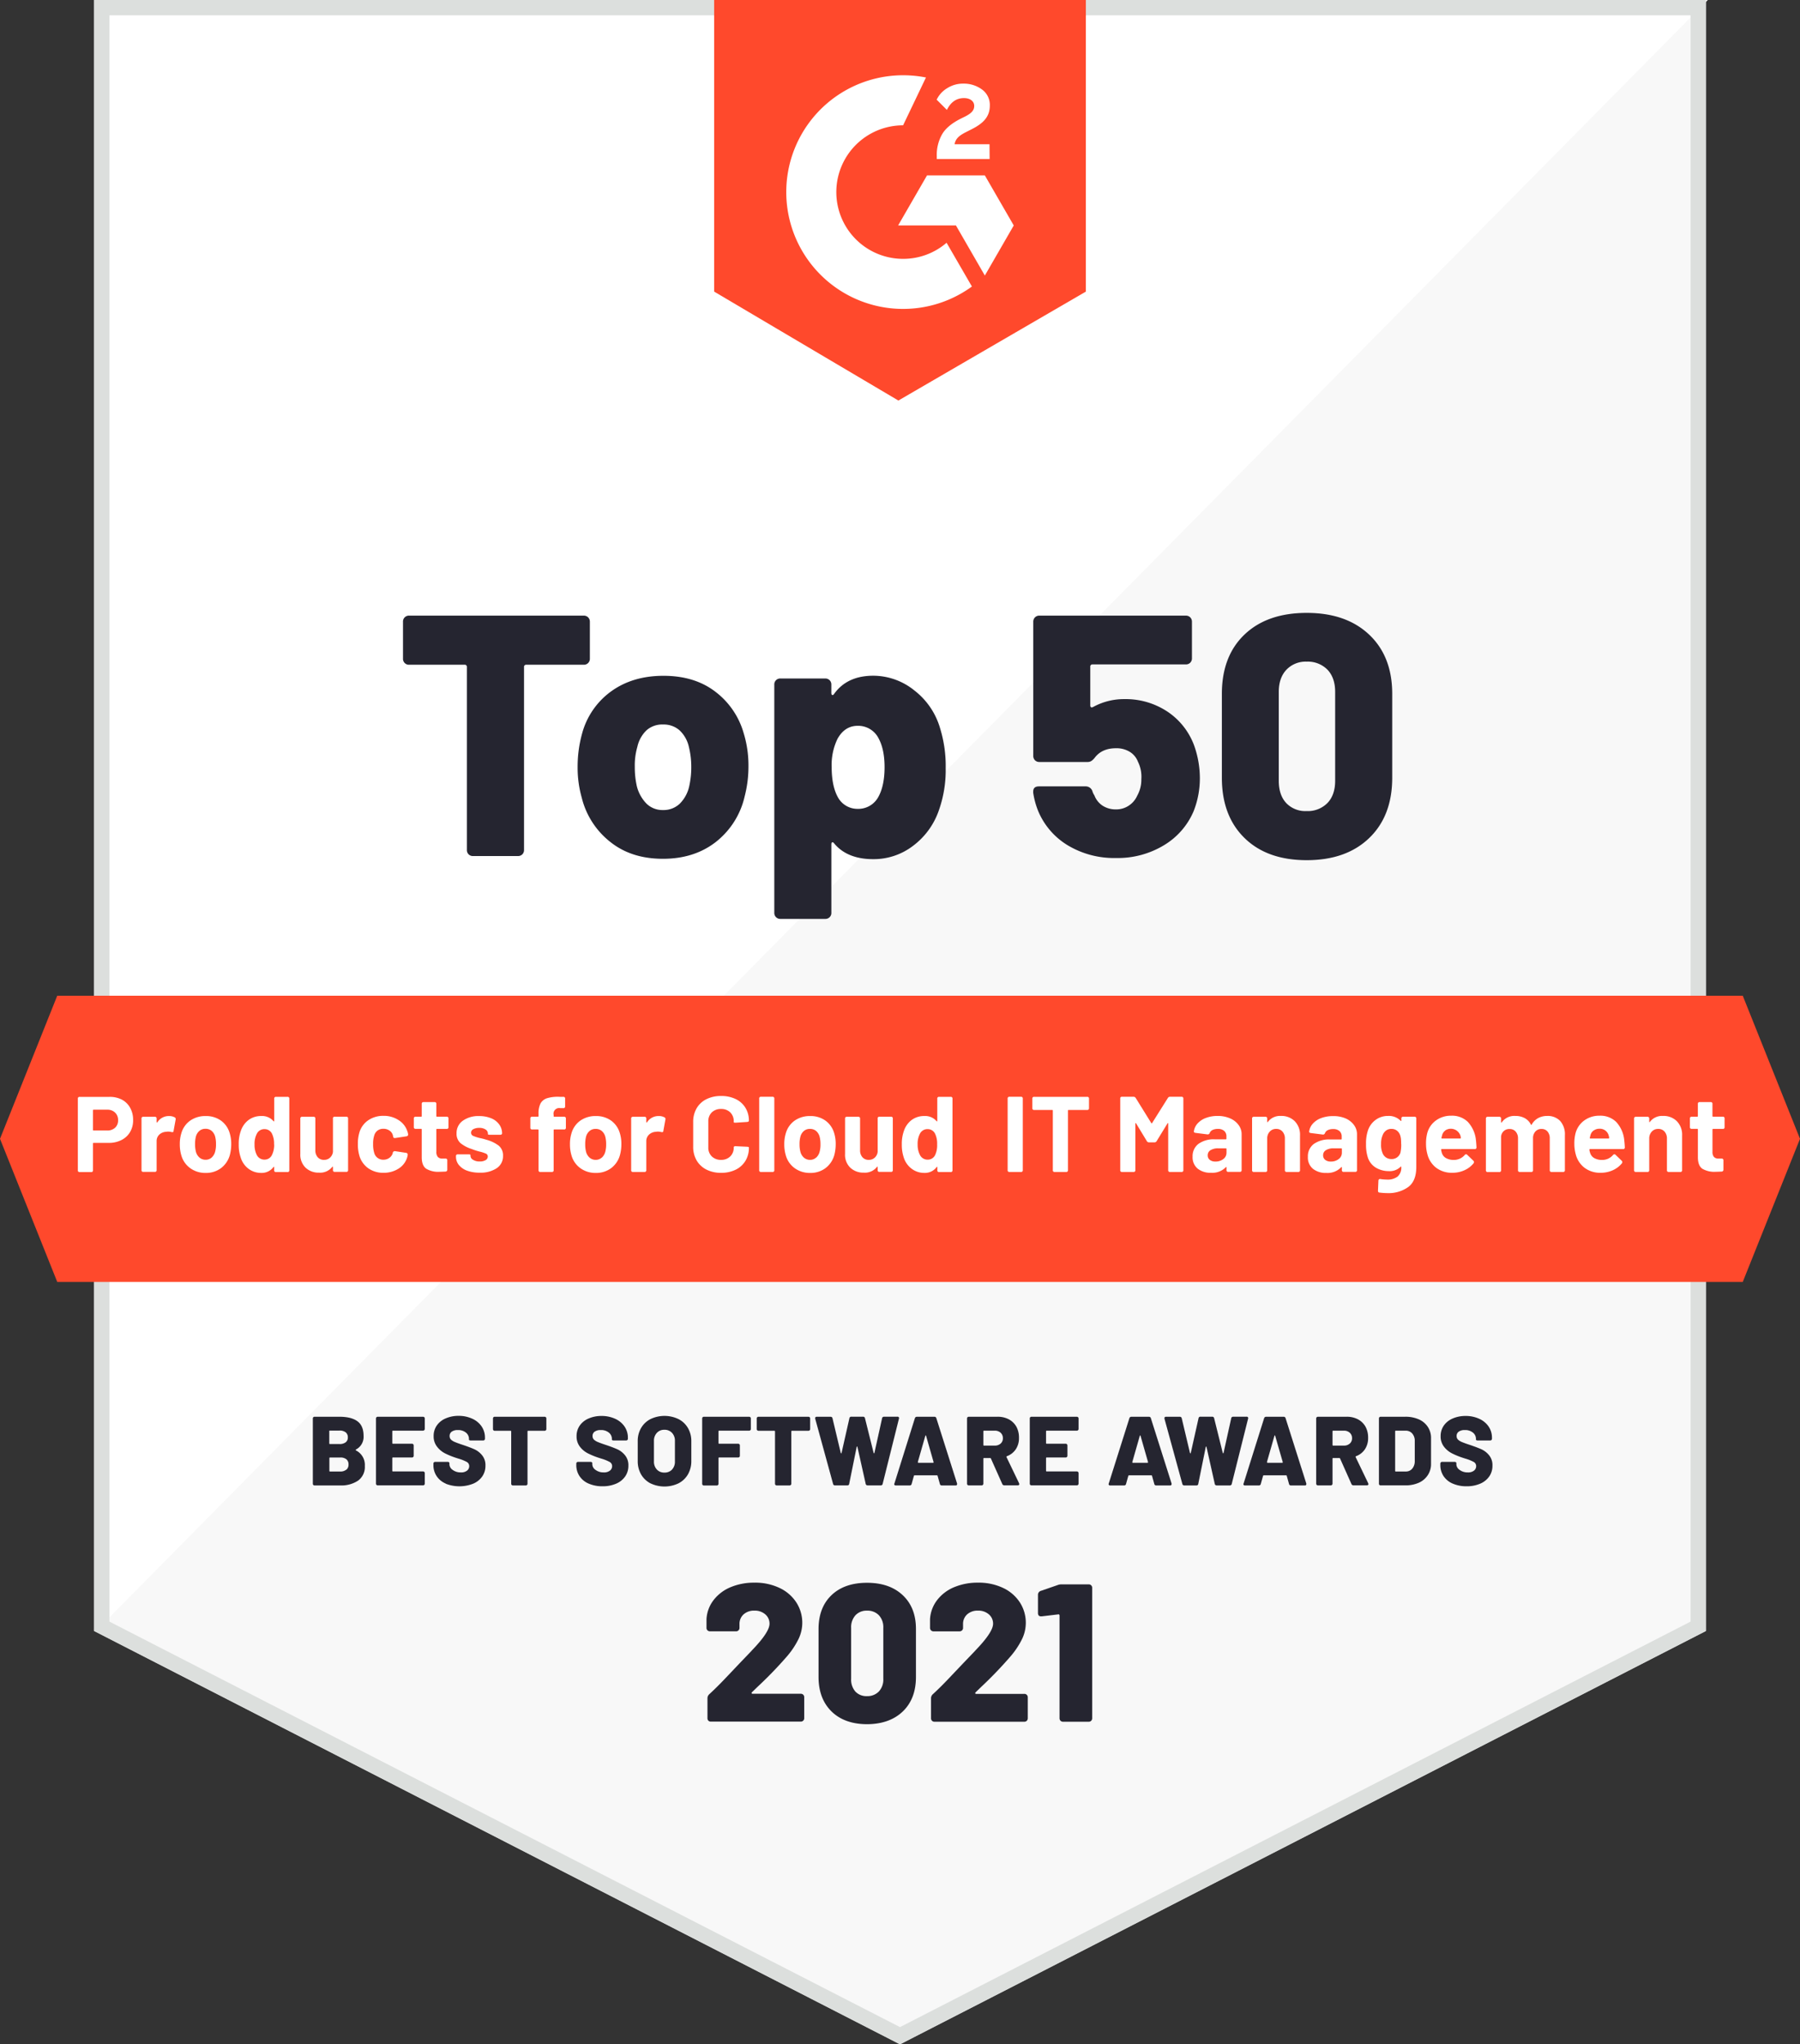 <svg id="White_Badges" data-name="White Badges" xmlns="http://www.w3.org/2000/svg" viewBox="0 0 704.36 800"><rect x="0" y="0" width="704.36" height="800" fill="#333333" stroke="none"/><defs><style>.cls-1{fill:#f8f8f8;}.cls-2{fill:#fff;}.cls-3{fill:#dcdfdd;}.cls-4{fill:#ff492c;}.cls-5{fill:#252530;}</style></defs><polygon class="cls-1" points="667.54 638.25 352.18 800 36.82 638.25 36.82 0 667.54 0 667.54 638.25"/><polygon class="cls-2" points="37.56 0 37.56 638.24 668.28 0 37.56 0"/><path class="cls-3" d="M661.54,6V634.58L352.18,793.26,42.82,634.58V6H661.54m6-6H36.82V638.24L352.18,800,667.54,638.24V0Z"/><polygon class="cls-4" points="424.91 114.11 351.55 156.74 279.45 114.11 279.45 0 424.91 0 424.91 114.11"/><path class="cls-2" d="M387.21,56.45H373.54c.38-2.15,1.7-3.34,4.38-4.71l2.52-1.28c4.5-2.31,6.89-4.91,6.89-9.16A7.44,7.44,0,0,0,384.24,35a12,12,0,0,0-7.35-2.27,11.41,11.41,0,0,0-6.24,1.78,10.48,10.48,0,0,0-4.12,4.5l4,4c1.53-3.1,3.76-4.62,6.69-4.62,2.47,0,4,1.28,4,3.05,0,1.49-.74,2.73-3.59,4.17l-1.61.79c-3.51,1.77-6,3.79-7.35,6.11a16.43,16.43,0,0,0-2.1,8.71v1h20.68Z"/><polygon class="cls-2" points="385.38 68.64 362.75 68.64 351.44 88.23 374.07 88.23 385.38 107.83 396.69 88.23 385.38 68.64"/><path class="cls-2" d="M353.39,101.3a26.13,26.13,0,0,1,0-52.26l8.95-18.72a46.35,46.35,0,0,0-8.95-.87,45.72,45.72,0,1,0,26.93,82.67L370.41,95A26,26,0,0,1,353.39,101.3Z"/><polygon class="cls-4" points="681.96 501.65 22.4 501.65 0 445.65 22.4 389.65 681.96 389.65 704.36 445.65 681.96 501.65"/><path class="cls-2" d="M47.68,430.31a8,8,0,0,1,3.26,3.22,9.61,9.61,0,0,1,1.15,4.76A9,9,0,0,1,50.9,443a8.17,8.17,0,0,1-3.36,3.12,10.65,10.65,0,0,1-5,1.12H36.64a.22.22,0,0,0-.25.25v10.46a.63.63,0,0,1-.72.71H31.18a.63.63,0,0,1-.72-.71v-28a.63.63,0,0,1,.72-.71H42.81A10.15,10.15,0,0,1,47.68,430.31Zm-2.64,11a3.85,3.85,0,0,0,1.17-2.92,4,4,0,0,0-1.17-3,4.29,4.29,0,0,0-3.11-1.14H36.64c-.17,0-.25.09-.25.26v7.64a.22.22,0,0,0,.25.25h5.29A4.35,4.35,0,0,0,45,441.34Z"/><path class="cls-2" d="M68.35,437.24a.74.74,0,0,1,.38.89l-.8,4.41c0,.25-.11.4-.23.46a1.22,1.22,0,0,1-.61,0,5.24,5.24,0,0,0-1.22-.17c-.2,0-.52,0-1,.08A4.15,4.15,0,0,0,62.34,444a3.41,3.41,0,0,0-1.05,2.62v11.26a.63.63,0,0,1-.71.71h-4.5a.63.63,0,0,1-.71-.71V437.75a.63.63,0,0,1,.71-.72h4.5a.63.63,0,0,1,.71.72v1.3q0,.17.09.21s.12,0,.21-.08a5.23,5.23,0,0,1,4.53-2.44A4.51,4.51,0,0,1,68.35,437.24Z"/><path class="cls-2" d="M74.4,457.11a9.25,9.25,0,0,1-3.45-5,15,15,0,0,1-.59-4.28,14.16,14.16,0,0,1,.63-4.46,9.1,9.1,0,0,1,3.47-4.87,10.31,10.31,0,0,1,6.07-1.76,9.9,9.9,0,0,1,5.9,1.76,9.14,9.14,0,0,1,3.42,4.83,14.23,14.23,0,0,1,.63,4.41,16.59,16.59,0,0,1-.54,4.24,9.63,9.63,0,0,1-3.47,5.15,9.73,9.73,0,0,1-6,1.87A10,10,0,0,1,74.4,457.11ZM82.8,453a4.69,4.69,0,0,0,1.38-2.31,10.4,10.4,0,0,0,.34-2.94,11.19,11.19,0,0,0-.34-3,4.41,4.41,0,0,0-1.38-2.22,3.68,3.68,0,0,0-2.4-.8,3.58,3.58,0,0,0-2.35.8,4.42,4.42,0,0,0-1.39,2.22,11.65,11.65,0,0,0-.33,3,11.46,11.46,0,0,0,.33,2.94A4.59,4.59,0,0,0,78.07,453a3.6,3.6,0,0,0,2.42.84A3.42,3.42,0,0,0,82.8,453Z"/><path class="cls-2" d="M108,429.22h4.49a.64.64,0,0,1,.72.72v28a.63.63,0,0,1-.72.71H108a.63.63,0,0,1-.72-.71v-1.14c0-.11,0-.17-.1-.19s-.13,0-.19.11a5.68,5.68,0,0,1-4.79,2.27,8.09,8.09,0,0,1-5.06-1.7,8.7,8.7,0,0,1-3-4.48,15.11,15.11,0,0,1-.72-5,14.76,14.76,0,0,1,.8-5.2,8.84,8.84,0,0,1,3-4.29,8.1,8.1,0,0,1,5-1.59,5.84,5.84,0,0,1,4.79,2c.06.09.12.12.19.09s.1-.1.1-.21v-8.65A.64.64,0,0,1,108,429.22Zm-.76,18.61a8.83,8.83,0,0,0-.88-4.33,3.21,3.21,0,0,0-2.81-1.64,3.27,3.27,0,0,0-2.94,1.6,8.42,8.42,0,0,0-1,4.41,8.64,8.64,0,0,0,.88,4.12,3.29,3.29,0,0,0,3.07,1.8,3.13,3.13,0,0,0,2.85-1.8A8.8,8.8,0,0,0,107.28,447.83Z"/><path class="cls-2" d="M131,437h4.5a.63.63,0,0,1,.71.72v20.16a.63.63,0,0,1-.71.71H131a.63.63,0,0,1-.71-.71v-1.14c0-.11,0-.17-.11-.19s-.13,0-.19.11a6,6,0,0,1-5.16,2.23,7.35,7.35,0,0,1-5.25-1.94,7.05,7.05,0,0,1-2.06-5.41V437.75a.63.63,0,0,1,.71-.72h4.46a.63.63,0,0,1,.71.72V450.1a4,4,0,0,0,.9,2.73,3.13,3.13,0,0,0,2.5,1.05,3.28,3.28,0,0,0,2.35-.87,3.7,3.7,0,0,0,1.14-2.24v-13A.63.63,0,0,1,131,437Z"/><path class="cls-2" d="M144.26,457.28a9.22,9.22,0,0,1-3.51-4.62,15.6,15.6,0,0,1-.71-5,15.07,15.07,0,0,1,.71-4.87,8.77,8.77,0,0,1,3.49-4.49,10.28,10.28,0,0,1,5.84-1.64,10.44,10.44,0,0,1,5.9,1.68,8.06,8.06,0,0,1,3.38,4.24,4.77,4.77,0,0,1,.34,1.3V444c0,.36-.21.58-.63.67l-4.41.67-.21,0a.54.54,0,0,1-.59-.5l-.13-.59a3.19,3.19,0,0,0-1.3-1.81,4.07,4.07,0,0,0-2.39-.71,3.74,3.74,0,0,0-2.27.67,3.55,3.55,0,0,0-1.3,1.85,10.23,10.23,0,0,0-.47,3.44,11,11,0,0,0,.43,3.45,3.6,3.6,0,0,0,3.61,2.69,3.93,3.93,0,0,0,2.29-.7,3.54,3.54,0,0,0,1.36-1.87l0-.21a1,1,0,0,1,.3-.4.64.64,0,0,1,.54-.18l4.41.67a.77.77,0,0,1,.49.29.72.72,0,0,1,.1.51,3.78,3.78,0,0,1-.21,1,7.83,7.83,0,0,1-3.42,4.41,10.76,10.76,0,0,1-5.86,1.6A10.07,10.07,0,0,1,144.26,457.28Z"/><path class="cls-2" d="M174.82,441.78H171a.22.22,0,0,0-.25.25v8.7a3,3,0,0,0,.56,2,2.29,2.29,0,0,0,1.83.65h1.18a.63.63,0,0,1,.71.72v3.61a.71.71,0,0,1-.71.76c-1.07.05-1.84.08-2.31.08a9.23,9.23,0,0,1-5.21-1.18c-1.15-.78-1.74-2.24-1.77-4.36V442a.22.22,0,0,0-.25-.25h-2.14a.63.63,0,0,1-.71-.71v-3.32a.63.63,0,0,1,.71-.72h2.14a.22.22,0,0,0,.25-.25V432a.64.64,0,0,1,.72-.72h4.28a.64.64,0,0,1,.72.72v4.74a.22.22,0,0,0,.25.25h3.78a.63.63,0,0,1,.71.72v3.32A.63.63,0,0,1,174.82,441.78Z"/><path class="cls-2" d="M182.8,458.12a7.39,7.39,0,0,1-3.24-2.23,5.09,5.09,0,0,1-1.13-3.23v-.21a.63.63,0,0,1,.71-.72h4.25c.47,0,.71.09.71.26v.29a1.84,1.84,0,0,0,1,1.57,4.57,4.57,0,0,0,2.56.66A4.39,4.39,0,0,0,190,454a1.62,1.62,0,0,0,.88-1.43,1.21,1.21,0,0,0-.75-1.13,13.34,13.34,0,0,0-2.48-.8,24.46,24.46,0,0,1-3.07-1,13.38,13.38,0,0,1-4.33-2.26,4.8,4.8,0,0,1-1.59-3.87,5.84,5.84,0,0,1,2.43-4.93,10.39,10.39,0,0,1,6.39-1.83,12.12,12.12,0,0,1,4.72.86,7.14,7.14,0,0,1,3.15,2.42,5.9,5.9,0,0,1,1.12,3.52.47.47,0,0,1-.19.36.84.84,0,0,1-.53.15h-4.11c-.48,0-.72-.09-.72-.25v-.26A1.85,1.85,0,0,0,190,442a4.34,4.34,0,0,0-2.48-.63,4.73,4.73,0,0,0-2.29.5,1.55,1.55,0,0,0-.9,1.39,1.35,1.35,0,0,0,.86,1.26,14.86,14.86,0,0,0,2.83.88,21.45,21.45,0,0,1,2.36.63,13.78,13.78,0,0,1,4.74,2.27,4.86,4.86,0,0,1,1.72,4,5.6,5.6,0,0,1-2.47,4.85,11.38,11.38,0,0,1-6.64,1.75A13.81,13.81,0,0,1,182.8,458.12Z"/><path class="cls-2" d="M221.44,437.71v3.57a.63.63,0,0,1-.72.71H216.9a.22.22,0,0,0-.25.25v15.67a.63.63,0,0,1-.72.71h-4.49a.63.63,0,0,1-.71-.71V442.24a.22.22,0,0,0-.25-.25h-2.23a.63.63,0,0,1-.72-.71v-3.57a.64.64,0,0,1,.72-.72h2.23a.22.22,0,0,0,.25-.25v-.88a8.55,8.55,0,0,1,.79-4.06,4.47,4.47,0,0,1,2.59-2.05,14.64,14.64,0,0,1,4.93-.53h1.39a.63.63,0,0,1,.71.72v3a.63.63,0,0,1-.71.71h-1.18a2.21,2.21,0,0,0-2.6,2.69v.42a.22.22,0,0,0,.25.25h3.82A.64.64,0,0,1,221.44,437.71Z"/><path class="cls-2" d="M227.06,457.11a9.28,9.28,0,0,1-3.44-5,15,15,0,0,1-.59-4.28,14.16,14.16,0,0,1,.63-4.46,9.1,9.1,0,0,1,3.47-4.87,10.28,10.28,0,0,1,6.07-1.76,9.9,9.9,0,0,1,5.9,1.76,9.19,9.19,0,0,1,3.42,4.83,14.23,14.23,0,0,1,.63,4.41,16.17,16.17,0,0,1-.55,4.24,9.56,9.56,0,0,1-3.46,5.15,9.76,9.76,0,0,1-6,1.87A10,10,0,0,1,227.06,457.11Zm8.41-4.07a4.69,4.69,0,0,0,1.38-2.31,10.78,10.78,0,0,0,.34-2.94,11.61,11.61,0,0,0-.34-3,4.41,4.41,0,0,0-1.38-2.22,3.68,3.68,0,0,0-2.4-.8,3.58,3.58,0,0,0-2.35.8,4.35,4.35,0,0,0-1.39,2.22,11.65,11.65,0,0,0-.33,3,11.46,11.46,0,0,0,.33,2.94,4.59,4.59,0,0,0,1.41,2.31,3.59,3.59,0,0,0,2.41.84A3.43,3.43,0,0,0,235.47,453Z"/><path class="cls-2" d="M260,437.24a.73.73,0,0,1,.38.89l-.8,4.41c0,.25-.11.4-.23.46a1.22,1.22,0,0,1-.61,0,5.17,5.17,0,0,0-1.22-.17c-.19,0-.52,0-1,.08a4.17,4.17,0,0,0-2.57,1.12,3.41,3.41,0,0,0-1.05,2.62v11.26a.63.63,0,0,1-.71.71h-4.49a.63.63,0,0,1-.72-.71V437.75a.64.64,0,0,1,.72-.72h4.49a.63.63,0,0,1,.71.72v1.3q0,.17.09.21c.05,0,.12,0,.21-.08a5.23,5.23,0,0,1,4.53-2.44A4.51,4.51,0,0,1,260,437.24Z"/><path class="cls-2" d="M276.41,457.68a9.27,9.27,0,0,1-3.82-3.59,10.48,10.48,0,0,1-1.34-5.34v-9.7a10.44,10.44,0,0,1,1.34-5.33,9.09,9.09,0,0,1,3.82-3.57,12.53,12.53,0,0,1,5.76-1.26,12.84,12.84,0,0,1,5.69,1.19,9,9,0,0,1,3.82,3.4,9.53,9.53,0,0,1,1.37,5.11c0,.25-.23.4-.68.46l-4.49.29h-.17c-.39,0-.59-.07-.59-.21v-.25a4.79,4.79,0,0,0-1.36-3.57,4.92,4.92,0,0,0-3.59-1.34,5,5,0,0,0-3.64,1.34,4.79,4.79,0,0,0-1.36,3.57V449a4.72,4.72,0,0,0,1.36,3.53,4.94,4.94,0,0,0,3.64,1.35,4.89,4.89,0,0,0,3.59-1.35,4.72,4.72,0,0,0,1.36-3.53.43.43,0,0,1,.19-.35.68.68,0,0,1,.53-.11l4.49.21q.72.09.72.21v.21a9.65,9.65,0,0,1-1.37,5.13,9.11,9.11,0,0,1-3.82,3.44,12.7,12.7,0,0,1-5.69,1.22A12.41,12.41,0,0,1,276.41,457.68Z"/><path class="cls-2" d="M297.08,457.91v-28a.63.63,0,0,1,.71-.72h4.49a.64.64,0,0,1,.72.72v28a.63.63,0,0,1-.72.71h-4.49A.63.63,0,0,1,297.08,457.91Z"/><path class="cls-2" d="M310.94,457.11a9.25,9.25,0,0,1-3.45-5,15,15,0,0,1-.59-4.28,14.16,14.16,0,0,1,.63-4.46,9.1,9.1,0,0,1,3.47-4.87,10.28,10.28,0,0,1,6.07-1.76,9.9,9.9,0,0,1,5.9,1.76,9.14,9.14,0,0,1,3.42,4.83,14.23,14.23,0,0,1,.63,4.41,16.59,16.59,0,0,1-.54,4.24,9.63,9.63,0,0,1-3.47,5.15,9.73,9.73,0,0,1-6,1.87A10,10,0,0,1,310.94,457.11Zm8.4-4.07a4.69,4.69,0,0,0,1.38-2.31,10.4,10.4,0,0,0,.34-2.94,11.19,11.19,0,0,0-.34-3,4.41,4.41,0,0,0-1.38-2.22,3.68,3.68,0,0,0-2.4-.8,3.58,3.58,0,0,0-2.35.8,4.34,4.34,0,0,0-1.38,2.22,11.19,11.19,0,0,0-.34,3,11,11,0,0,0,.34,2.94,4.51,4.51,0,0,0,1.4,2.31,3.6,3.6,0,0,0,2.42.84A3.42,3.42,0,0,0,319.34,453Z"/><path class="cls-2" d="M344.16,437h4.49a.64.64,0,0,1,.72.72v20.16a.63.63,0,0,1-.72.71h-4.49a.63.63,0,0,1-.72-.71v-1.14c0-.11,0-.17-.1-.19s-.13,0-.19.11a6,6,0,0,1-5.17,2.23,7.39,7.39,0,0,1-5.25-1.94,7,7,0,0,1-2.05-5.41V437.75a.63.63,0,0,1,.71-.72h4.45a.64.64,0,0,1,.72.72V450.1a4,4,0,0,0,.9,2.73,3.11,3.11,0,0,0,2.5,1.05,3.3,3.3,0,0,0,2.35-.87,3.69,3.69,0,0,0,1.13-2.24v-13A.64.64,0,0,1,344.16,437Z"/><path class="cls-2" d="M367.47,429.22H372a.64.64,0,0,1,.72.72v28a.63.63,0,0,1-.72.71h-4.49a.63.63,0,0,1-.72-.71v-1.14c0-.11,0-.17-.1-.19s-.13,0-.19.11a5.68,5.68,0,0,1-4.79,2.27,8.09,8.09,0,0,1-5.06-1.7,8.78,8.78,0,0,1-3.05-4.48,15.4,15.4,0,0,1-.71-5,14.76,14.76,0,0,1,.8-5.2,8.84,8.84,0,0,1,3-4.29,8.1,8.1,0,0,1,5-1.59,5.84,5.84,0,0,1,4.79,2c.06.09.12.12.19.09s.1-.1.1-.21v-8.65A.64.64,0,0,1,367.47,429.22Zm-.76,18.61a8.83,8.83,0,0,0-.88-4.33,3.21,3.21,0,0,0-2.81-1.64,3.27,3.27,0,0,0-2.94,1.6,8.42,8.42,0,0,0-1,4.41A8.64,8.64,0,0,0,360,452a3.29,3.29,0,0,0,3.07,1.8,3.13,3.13,0,0,0,2.85-1.8A8.8,8.8,0,0,0,366.71,447.83Z"/><path class="cls-2" d="M394.3,457.91v-28a.64.64,0,0,1,.72-.72h4.49a.64.64,0,0,1,.72.72v28a.63.63,0,0,1-.72.71H395A.63.63,0,0,1,394.3,457.91Z"/><path class="cls-2" d="M426.14,429.94v3.69a.64.64,0,0,1-.72.72h-7.26a.22.22,0,0,0-.25.25v23.31a.63.63,0,0,1-.72.71H412.7a.63.63,0,0,1-.72-.71V434.6a.22.22,0,0,0-.25-.25h-7.05a.64.64,0,0,1-.72-.72v-3.69a.64.64,0,0,1,.72-.72h20.74A.64.64,0,0,1,426.14,429.94Z"/><path class="cls-2" d="M438.36,457.91v-28a.63.63,0,0,1,.71-.72h4.5a1,1,0,0,1,.84.46l6.09,9.83a.22.22,0,0,0,.19.13c.07,0,.12,0,.14-.13l6.18-9.83a.94.94,0,0,1,.84-.46h4.49a.64.64,0,0,1,.72.72v28a.63.63,0,0,1-.72.71h-4.49a.63.63,0,0,1-.72-.71V439.72c0-.11,0-.18-.1-.21s-.14,0-.19.13l-4.24,6.93a.94.94,0,0,1-.84.46h-2.14a.92.92,0,0,1-.84-.46l-4.2-6.93c-.06-.11-.12-.16-.19-.13a.21.21,0,0,0-.11.21v18.19a.63.63,0,0,1-.71.71h-4.5A.63.63,0,0,1,438.36,457.91Z"/><path class="cls-2" d="M481.33,437.64a8,8,0,0,1,3.33,2.59,6,6,0,0,1,1.2,3.65v14a.63.63,0,0,1-.71.71h-4.5a.63.63,0,0,1-.71-.71v-1c0-.11,0-.18-.08-.19s-.13,0-.21.11a7.4,7.4,0,0,1-5.76,2.14,8,8,0,0,1-5.21-1.6,5.7,5.7,0,0,1-2-4.7,6,6,0,0,1,2.27-5,10.23,10.23,0,0,1,6.47-1.79h4.24a.22.22,0,0,0,.25-.25v-.88a2.77,2.77,0,0,0-.86-2.16,3.62,3.62,0,0,0-2.5-.78,4.56,4.56,0,0,0-2.08.42,2.2,2.2,0,0,0-1.11,1.18.79.79,0,0,1-.84.54l-4.66-.59a1,1,0,0,1-.53-.19.38.38,0,0,1-.15-.39,5.63,5.63,0,0,1,1.45-3.11,8.23,8.23,0,0,1,3.28-2.17,12.74,12.74,0,0,1,4.51-.77A12,12,0,0,1,481.33,437.64Zm-2.65,15.94a3,3,0,0,0,1.26-2.48v-1.47a.22.22,0,0,0-.25-.25h-3a5.34,5.34,0,0,0-3,.72,2.26,2.26,0,0,0-1.1,2,2.16,2.16,0,0,0,.82,1.79,3.41,3.41,0,0,0,2.16.65A4.86,4.86,0,0,0,478.68,453.58Z"/><path class="cls-2" d="M506.65,438.76a7.54,7.54,0,0,1,2.06,5.58v13.57a.63.63,0,0,1-.71.71h-4.5a.63.63,0,0,1-.71-.71V445.56a4,4,0,0,0-.93-2.73,3.12,3.12,0,0,0-2.47-1.05,3.25,3.25,0,0,0-2.52,1.05,3.85,3.85,0,0,0-1,2.73v12.35a.63.63,0,0,1-.71.71h-4.5a.63.63,0,0,1-.71-.71V437.75a.63.63,0,0,1,.71-.72h4.5a.63.63,0,0,1,.71.72v1.17c0,.12,0,.19.08.21s.12,0,.17-.08a5.89,5.89,0,0,1,5.08-2.35A7.3,7.3,0,0,1,506.65,438.76Z"/><path class="cls-2" d="M526.48,437.64a8,8,0,0,1,3.33,2.59,6,6,0,0,1,1.2,3.65v14a.63.63,0,0,1-.71.71h-4.5a.63.63,0,0,1-.71-.71v-1c0-.11,0-.18-.08-.19s-.13,0-.21.11A7.4,7.4,0,0,1,519,459a8,8,0,0,1-5.21-1.6,5.7,5.7,0,0,1-2-4.7,6,6,0,0,1,2.27-5,10.25,10.25,0,0,1,6.47-1.79h4.24a.22.22,0,0,0,.25-.25v-.88a2.77,2.77,0,0,0-.86-2.16,3.62,3.62,0,0,0-2.5-.78,4.56,4.56,0,0,0-2.08.42,2.16,2.16,0,0,0-1.11,1.18.79.79,0,0,1-.84.54l-4.66-.59a1,1,0,0,1-.53-.19.38.38,0,0,1-.15-.39,5.63,5.63,0,0,1,1.45-3.11,8.23,8.23,0,0,1,3.28-2.17,12.74,12.74,0,0,1,4.51-.77A12,12,0,0,1,526.48,437.64Zm-2.65,15.94a3,3,0,0,0,1.26-2.48v-1.47a.22.22,0,0,0-.25-.25h-3a5.4,5.4,0,0,0-3,.72,2.25,2.25,0,0,0-1.09,2,2.19,2.19,0,0,0,.82,1.79,3.41,3.41,0,0,0,2.16.65A4.86,4.86,0,0,0,523.83,453.58Z"/><path class="cls-2" d="M549,437h4.49a.64.64,0,0,1,.72.72v18.94q0,5.51-3.15,7.85A13.18,13.18,0,0,1,543,466.9a27.06,27.06,0,0,1-3.15-.21c-.42,0-.63-.28-.63-.76l.17-3.91a.64.64,0,0,1,.23-.52.62.62,0,0,1,.57-.11,19.76,19.76,0,0,0,2.56.21,6.46,6.46,0,0,0,4.14-1.17,4.62,4.62,0,0,0,1.44-3.78c0-.09,0-.14-.08-.15s-.12,0-.21.11a6,6,0,0,1-4.62,1.68,9.89,9.89,0,0,1-5-1.33,7.3,7.3,0,0,1-3.25-4.26,16.46,16.46,0,0,1-.63-5,15.83,15.83,0,0,1,.75-5.33,8.41,8.41,0,0,1,3-4.12,8,8,0,0,1,4.88-1.55,6.37,6.37,0,0,1,4.91,1.89c.09.08.15.11.21.08s.08-.1.08-.21v-.71A.64.64,0,0,1,549,437Zm-.72,10.63a17.71,17.71,0,0,0-.08-2,7.07,7.07,0,0,0-.29-1.34,3.74,3.74,0,0,0-1.26-1.83,3.45,3.45,0,0,0-2.19-.69,3.37,3.37,0,0,0-2.14.69,4,4,0,0,0-1.3,1.83,8.17,8.17,0,0,0-.59,3.4,8,8,0,0,0,.51,3.36,3.6,3.6,0,0,0,1.32,1.83,3.71,3.71,0,0,0,2.25.69,3.5,3.5,0,0,0,2.22-.69A3.56,3.56,0,0,0,548,451.1,14.12,14.12,0,0,0,548.31,447.66Z"/><path class="cls-2" d="M573.14,452a.72.72,0,0,1,.54-.3.63.63,0,0,1,.46.21l2.4,2.31a.73.73,0,0,1,.25.51.8.8,0,0,1-.17.5,9.48,9.48,0,0,1-3.55,2.71,11.18,11.18,0,0,1-4.72,1,10.13,10.13,0,0,1-6.41-2,9.66,9.66,0,0,1-3.42-5.41,14.7,14.7,0,0,1-.5-3.91,15.72,15.72,0,0,1,.46-4.12,8.92,8.92,0,0,1,3.38-5,9.8,9.8,0,0,1,6-1.89,8.8,8.8,0,0,1,6.53,2.43,12.26,12.26,0,0,1,3.13,6.85c.11.92.19,1.94.25,3.06a.64.64,0,0,1-.72.72H564.19a.22.22,0,0,0-.25.25,6,6,0,0,0,.29,1.3,3.44,3.44,0,0,0,1.66,2,6.1,6.1,0,0,0,3,.69A5.51,5.51,0,0,0,573.14,452Zm-7.58-9.6a3.2,3.2,0,0,0-1.24,1.83c-.14.53-.23.88-.26,1.05s.05.25.22.25h7.13c.15,0,.22-.06.22-.17a3,3,0,0,0-.17-1,3.95,3.95,0,0,0-5.9-2Z"/><path class="cls-2" d="M610.52,438.67a7.83,7.83,0,0,1,1.84,5.55v13.69a.63.63,0,0,1-.71.71h-4.49a.63.63,0,0,1-.72-.71V445.52a4,4,0,0,0-.88-2.73,3,3,0,0,0-2.35-1,3.13,3.13,0,0,0-2.4,1,3.85,3.85,0,0,0-.92,2.69v12.43a.63.63,0,0,1-.71.71h-4.45a.63.63,0,0,1-.72-.71V445.52a3.92,3.92,0,0,0-.92-2.71,3.07,3.07,0,0,0-2.4-1,3.27,3.27,0,0,0-2.24.8,3.31,3.31,0,0,0-1.07,2.22v13.11a.63.63,0,0,1-.72.71h-4.49a.63.63,0,0,1-.72-.71V437.75a.64.64,0,0,1,.72-.72h4.49a.64.64,0,0,1,.72.72v1.34c0,.11,0,.18.1.21s.13,0,.19-.12A6,6,0,0,1,593,436.7a7.43,7.43,0,0,1,3.65.86,5.8,5.8,0,0,1,2.4,2.5c0,.11.07.16.14.14a.26.26,0,0,0,.19-.14,6.49,6.49,0,0,1,2.52-2.52,7.34,7.34,0,0,1,3.53-.84A6.71,6.71,0,0,1,610.52,438.67Z"/><path class="cls-2" d="M631.18,452a.72.72,0,0,1,.55-.3.65.65,0,0,1,.46.21l2.39,2.31a.73.73,0,0,1,.25.51.79.79,0,0,1-.16.5,9.64,9.64,0,0,1-3.55,2.71,11.26,11.26,0,0,1-4.73,1,10.08,10.08,0,0,1-6.4-2,9.62,9.62,0,0,1-3.43-5.41,15.12,15.12,0,0,1-.5-3.91,15.72,15.72,0,0,1,.46-4.12,9,9,0,0,1,3.38-5,9.85,9.85,0,0,1,6-1.89,8.8,8.8,0,0,1,6.53,2.43,12.26,12.26,0,0,1,3.13,6.85c.11.92.2,1.94.25,3.06a.63.63,0,0,1-.71.72h-12.9a.22.22,0,0,0-.25.25,5.33,5.33,0,0,0,.3,1.3,3.46,3.46,0,0,0,1.65,2,6.12,6.12,0,0,0,3,.69A5.49,5.49,0,0,0,631.18,452Zm-7.58-9.6a3.25,3.25,0,0,0-1.24,1.83c-.14.53-.22.88-.25,1.05s0,.25.21.25h7.14c.14,0,.21-.06.21-.17a3,3,0,0,0-.17-1,3.56,3.56,0,0,0-3.65-2.65A3.77,3.77,0,0,0,623.6,442.43Z"/><path class="cls-2" d="M656.17,438.76a7.54,7.54,0,0,1,2.06,5.58v13.57a.63.63,0,0,1-.72.71H653a.63.63,0,0,1-.71-.71V445.56a4,4,0,0,0-.93-2.73,3.13,3.13,0,0,0-2.48-1.05,3.28,3.28,0,0,0-2.52,1.05,3.89,3.89,0,0,0-1,2.73v12.35a.63.63,0,0,1-.72.71h-4.49a.63.63,0,0,1-.72-.71V437.75a.64.64,0,0,1,.72-.72h4.49a.64.64,0,0,1,.72.72v1.17c0,.12,0,.19.08.21s.11,0,.17-.08a5.89,5.89,0,0,1,5.08-2.35A7.3,7.3,0,0,1,656.17,438.76Z"/><path class="cls-2" d="M674.14,441.78h-3.77c-.17,0-.26.08-.26.25v8.7a3,3,0,0,0,.57,2,2.29,2.29,0,0,0,1.83.65h1.17a.64.64,0,0,1,.72.72v3.61a.71.71,0,0,1-.72.76c-1.06.05-1.83.08-2.31.08a9.27,9.27,0,0,1-5.21-1.18c-1.14-.78-1.73-2.24-1.76-4.36V442a.22.22,0,0,0-.25-.25H662a.63.63,0,0,1-.72-.71v-3.32A.64.64,0,0,1,662,437h2.14a.22.22,0,0,0,.25-.25V432a.64.64,0,0,1,.72-.72h4.28a.63.63,0,0,1,.71.72v4.74c0,.17.09.25.26.25h3.77a.64.64,0,0,1,.72.72v3.32A.63.63,0,0,1,674.14,441.78Z"/><path class="cls-5" d="M139.18,567.43c0,.07.06.14.16.19a6.31,6.31,0,0,1,3.42,6.07,6.56,6.56,0,0,1-2.65,5.72,11.8,11.8,0,0,1-7,1.88h-10a.65.65,0,0,1-.69-.69V555.1a.65.65,0,0,1,.69-.69h9.68q4.68,0,7.08,1.77t2.4,5.72a5.55,5.55,0,0,1-3,5.34C139.24,567.29,139.18,567.35,139.18,567.43Zm-10.33-7.3v4.69a.24.24,0,0,0,.27.27h3.73a3.81,3.81,0,0,0,2.42-.68,2.28,2.28,0,0,0,.84-1.9,2.42,2.42,0,0,0-.84-2,3.75,3.75,0,0,0-2.42-.69h-3.73A.24.24,0,0,0,128.85,560.13Zm6.69,15a2.54,2.54,0,0,0,.84-2.06,2.5,2.5,0,0,0-.82-2,3.62,3.62,0,0,0-2.4-.71h-4a.24.24,0,0,0-.27.27v4.95a.24.24,0,0,0,.27.27h4A3.63,3.63,0,0,0,135.54,575.09Z"/><path class="cls-5" d="M166,559.67a.68.68,0,0,1-.5.19H153.78a.24.24,0,0,0-.27.27v4.57a.24.24,0,0,0,.27.27h7.41a.68.68,0,0,1,.5.19.72.72,0,0,1,.19.5v4a.69.69,0,0,1-.19.5.68.68,0,0,1-.5.19h-7.41a.24.24,0,0,0-.27.27v4.92a.24.24,0,0,0,.27.27h11.75a.68.68,0,0,1,.5.19.7.7,0,0,1,.19.5v4.07a.72.72,0,0,1-.19.5.68.68,0,0,1-.5.19H147.82a.68.68,0,0,1-.5-.19.72.72,0,0,1-.19-.5V555.1a.72.72,0,0,1,.19-.5.68.68,0,0,1,.5-.19h17.71a.68.68,0,0,1,.5.19.72.72,0,0,1,.19.5v4.07A.7.7,0,0,1,166,559.67Z"/><path class="cls-5" d="M174.46,580.58a8,8,0,0,1-3.59-2.92,7.7,7.7,0,0,1-1.27-4.39v-.5a.66.66,0,0,1,.19-.5.67.67,0,0,1,.5-.2h4.88a.81.81,0,0,1,.49.14.4.4,0,0,1,.2.33V573a2.73,2.73,0,0,0,1.25,2.19,5.1,5.1,0,0,0,3.2,1,3.68,3.68,0,0,0,2.5-.73,2.21,2.21,0,0,0,.8-1.69,1.84,1.84,0,0,0-.94-1.66,16.8,16.8,0,0,0-3.36-1.34l-.84-.27a30.15,30.15,0,0,1-4.3-1.75A9.19,9.19,0,0,1,171,566.1a6.49,6.49,0,0,1-1.31-4.12,7.11,7.11,0,0,1,1.25-4.17,8,8,0,0,1,3.46-2.75,12.44,12.44,0,0,1,5-1,12.68,12.68,0,0,1,5.32,1.08,8.83,8.83,0,0,1,3.7,3,7.75,7.75,0,0,1,1.35,4.49V563a.7.7,0,0,1-.19.5.68.68,0,0,1-.5.19h-4.88a1.18,1.18,0,0,1-.5-.09.31.31,0,0,1-.19-.29V563a3.11,3.11,0,0,0-1.19-2.38,4.71,4.71,0,0,0-3.19-1,3.9,3.9,0,0,0-2.34.61,2,2,0,0,0-.85,1.73,1.93,1.93,0,0,0,.54,1.4,5.06,5.06,0,0,0,1.67,1c.76.32,1.91.73,3.48,1.24,1.79.62,3.18,1.16,4.18,1.62a8.37,8.37,0,0,1,2.82,2.24,6.06,6.06,0,0,1,1.33,4.09,7.23,7.23,0,0,1-1.27,4.25,8.2,8.2,0,0,1-3.57,2.82,14.65,14.65,0,0,1-10.69,0Z"/><path class="cls-5" d="M213.61,554.6a.72.72,0,0,1,.19.5v4.11a.7.7,0,0,1-.19.5.68.68,0,0,1-.5.19h-6.42a.24.24,0,0,0-.27.27V580.6a.68.68,0,0,1-.19.5.66.66,0,0,1-.5.19h-5a.65.65,0,0,1-.69-.69V560.17a.24.24,0,0,0-.27-.27H193.6a.65.65,0,0,1-.69-.69V555.1a.68.68,0,0,1,.19-.5.66.66,0,0,1,.5-.19h19.51A.68.68,0,0,1,213.61,554.6Z"/><path class="cls-5" d="M230.37,580.58a8,8,0,0,1-3.59-2.92,7.7,7.7,0,0,1-1.27-4.39v-.5a.66.66,0,0,1,.19-.5.67.67,0,0,1,.5-.2h4.88a.87.87,0,0,1,.5.14.41.41,0,0,1,.19.33V573a2.73,2.73,0,0,0,1.25,2.19,5.1,5.1,0,0,0,3.2,1,3.68,3.68,0,0,0,2.5-.73,2.22,2.22,0,0,0,.81-1.69,1.85,1.85,0,0,0-.95-1.66,16.91,16.91,0,0,0-3.35-1.34l-.85-.27a30.15,30.15,0,0,1-4.3-1.75,9.19,9.19,0,0,1-3.15-2.61,6.49,6.49,0,0,1-1.31-4.12,7.11,7.11,0,0,1,1.25-4.17,8,8,0,0,1,3.46-2.75,12.44,12.44,0,0,1,5-1,12.68,12.68,0,0,1,5.32,1.08,8.83,8.83,0,0,1,3.7,3,7.75,7.75,0,0,1,1.35,4.49V563a.7.7,0,0,1-.19.5.68.68,0,0,1-.5.19h-4.88a1.18,1.18,0,0,1-.5-.09.31.31,0,0,1-.19-.29V563a3.11,3.11,0,0,0-1.19-2.38,4.69,4.69,0,0,0-3.19-1,3.9,3.9,0,0,0-2.34.61,2,2,0,0,0-.85,1.73,1.93,1.93,0,0,0,.54,1.4,5.17,5.17,0,0,0,1.67,1c.76.32,1.91.73,3.48,1.24,1.79.62,3.18,1.16,4.18,1.62a8.37,8.37,0,0,1,2.82,2.24,6.06,6.06,0,0,1,1.33,4.09,7.23,7.23,0,0,1-1.27,4.25,8.2,8.2,0,0,1-3.57,2.82,13.12,13.12,0,0,1-5.3,1A13.29,13.29,0,0,1,230.37,580.58Z"/><path class="cls-5" d="M254.52,580.47a9.09,9.09,0,0,1-3.67-3.52,10.34,10.34,0,0,1-1.3-5.26V564a10.07,10.07,0,0,1,1.3-5.16,9,9,0,0,1,3.67-3.5,12.64,12.64,0,0,1,11,0,9,9,0,0,1,3.69,3.5,10.07,10.07,0,0,1,1.31,5.16v7.68a10.34,10.34,0,0,1-1.31,5.26,9,9,0,0,1-3.69,3.52,12.73,12.73,0,0,1-11,0Zm8.45-5.4a4.41,4.41,0,0,0,1.13-3.19v-8a4.4,4.4,0,0,0-1.13-3.16,3.89,3.89,0,0,0-3-1.21,3.81,3.81,0,0,0-2.93,1.21,4.41,4.41,0,0,0-1.14,3.16v8a4.42,4.42,0,0,0,1.14,3.19,3.87,3.87,0,0,0,2.93,1.19A4,4,0,0,0,263,575.07Z"/><path class="cls-5" d="M293.63,559.67a.66.66,0,0,1-.5.19H281.42a.24.24,0,0,0-.27.27v4.57a.24.24,0,0,0,.27.27h7.41a.66.66,0,0,1,.5.19.68.68,0,0,1,.19.5v4a.65.65,0,0,1-.19.5.66.66,0,0,1-.5.19h-7.41a.24.24,0,0,0-.27.27v10a.65.65,0,0,1-.69.69h-5a.66.66,0,0,1-.5-.19.68.68,0,0,1-.19-.5V555.1a.68.68,0,0,1,.19-.5.66.66,0,0,1,.5-.19h17.66a.66.66,0,0,1,.5.19.68.68,0,0,1,.19.5v4.07A.66.66,0,0,1,293.63,559.67Z"/><path class="cls-5" d="M316.83,554.6a.68.68,0,0,1,.19.5v4.11a.66.66,0,0,1-.19.5.68.68,0,0,1-.5.19h-6.42a.24.24,0,0,0-.26.27V580.6a.69.69,0,0,1-.2.5.64.64,0,0,1-.49.19h-5a.68.68,0,0,1-.5-.19.72.72,0,0,1-.19-.5V560.17a.24.24,0,0,0-.27-.27h-6.18a.68.68,0,0,1-.5-.19.66.66,0,0,1-.19-.5V555.1a.65.65,0,0,1,.69-.69h19.51A.68.68,0,0,1,316.83,554.6Z"/><path class="cls-5" d="M326,580.72l-7-25.54a.47.47,0,0,1,0-.23c0-.36.2-.54.61-.54H325a.83.83,0,0,1,.52.17.73.73,0,0,1,.25.44L329,568.58q.07.15.18.15c.06,0,.1-.05.13-.15L332.38,555a.7.7,0,0,1,.77-.61h4.57a.72.72,0,0,1,.76.61l3.38,13.56c.06.1.11.15.18.15s.11-.05.13-.15l3-13.56a.69.69,0,0,1,.25-.44.81.81,0,0,1,.52-.17h5.22a.56.56,0,0,1,.61.77l-6.37,25.5a.72.72,0,0,1-.77.61h-5.11a.83.83,0,0,1-.52-.17.7.7,0,0,1-.25-.44l-3.22-14.4c0-.13-.08-.2-.15-.2s-.13.07-.16.2l-2.92,14.4a.67.67,0,0,1-.73.61h-4.76A.72.72,0,0,1,326,580.72Z"/><path class="cls-5" d="M367.79,580.72l-.89-3.15c0-.16-.13-.23-.31-.23h-8.67a.29.29,0,0,0-.31.23l-.88,3.15a.72.72,0,0,1-.77.57h-5.42a.65.65,0,0,1-.54-.21.6.6,0,0,1,0-.56L358,555a.78.78,0,0,1,.81-.58h6.79a.74.74,0,0,1,.81.58l8.1,25.53a.58.58,0,0,1,0,.27c0,.33-.2.5-.61.5h-5.42A.71.71,0,0,1,367.79,580.72Zm-8.61-8.53a.21.21,0,0,0,.23.23h5.69a.22.22,0,0,0,.21-.1.25.25,0,0,0,0-.21l-2.92-10.21c0-.13-.07-.19-.14-.19s-.12.06-.17.19l-2.92,10.21Z"/><path class="cls-5" d="M392.21,580.75l-4.46-10a.29.29,0,0,0-.3-.19h-2.39a.24.24,0,0,0-.26.27v9.75a.69.69,0,0,1-.2.5.64.64,0,0,1-.49.19h-5a.65.65,0,0,1-.69-.69V555.1a.65.65,0,0,1,.69-.69h11.18a9.23,9.23,0,0,1,4.45,1,7.37,7.37,0,0,1,3,2.93,8.9,8.9,0,0,1,1,4.36,7.82,7.82,0,0,1-1.24,4.42,7.14,7.14,0,0,1-3.48,2.73.25.25,0,0,0-.15.38l4.91,10.21.08.31c0,.33-.21.5-.61.5H393A.81.81,0,0,1,392.21,580.75Zm-7.41-20.62v5.3a.24.24,0,0,0,.26.27h4.19a3.32,3.32,0,0,0,2.31-.79,2.68,2.68,0,0,0,.88-2.09,2.8,2.8,0,0,0-.88-2.15,3.29,3.29,0,0,0-2.31-.81h-4.19A.24.24,0,0,0,384.8,560.13Z"/><path class="cls-5" d="M421.85,559.67a.65.65,0,0,1-.5.19H409.6a.24.24,0,0,0-.27.27v4.57a.24.24,0,0,0,.27.27H417a.65.65,0,0,1,.5.19.69.69,0,0,1,.2.5v4a.67.67,0,0,1-.7.69H409.6a.24.24,0,0,0-.27.27v4.92a.24.24,0,0,0,.27.27h11.75a.65.65,0,0,1,.5.19.67.67,0,0,1,.2.5v4.07a.69.69,0,0,1-.2.5.65.65,0,0,1-.5.19h-17.7a.65.65,0,0,1-.69-.69V555.1a.65.65,0,0,1,.69-.69h17.7a.65.65,0,0,1,.5.19.69.69,0,0,1,.2.5v4.07A.67.67,0,0,1,421.85,559.67Z"/><path class="cls-5" d="M451.69,580.72l-.88-3.15c0-.16-.13-.23-.31-.23h-8.68a.3.3,0,0,0-.31.23l-.88,3.15a.72.72,0,0,1-.77.57h-5.41a.53.53,0,0,1-.58-.77L441.94,555a.76.76,0,0,1,.8-.58h6.8a.74.74,0,0,1,.81.58l8.1,25.53a.76.76,0,0,1,0,.27c0,.33-.21.5-.62.5h-5.41A.72.72,0,0,1,451.69,580.72Zm-8.6-8.53a.2.2,0,0,0,.23.23H449a.22.22,0,0,0,.23-.31l-2.92-10.21c0-.13-.07-.19-.13-.19s-.12.06-.17.19l-2.92,10.21Z"/><path class="cls-5" d="M462.67,580.72l-7-25.54a.67.67,0,0,1,0-.23c0-.36.2-.54.61-.54h5.38a.83.83,0,0,1,.52.17.73.73,0,0,1,.25.44l3.22,13.56c.05.1.11.15.17.15s.11-.05.14-.15L469,555a.7.7,0,0,1,.77-.61h4.57a.74.74,0,0,1,.77.61l3.37,13.56c.06.1.11.15.18.15s.11-.05.13-.15l3-13.56a.65.65,0,0,1,.25-.44.8.8,0,0,1,.51-.17h5.23a.56.56,0,0,1,.61.77L482,580.68a.73.73,0,0,1-.77.61h-5.11a.83.83,0,0,1-.52-.17.7.7,0,0,1-.25-.44l-3.22-14.4c0-.13-.08-.2-.16-.2s-.12.07-.15.2l-2.92,14.4a.67.67,0,0,1-.73.61h-4.76A.72.72,0,0,1,462.67,580.72Z"/><path class="cls-5" d="M504.41,580.72l-.88-3.15c0-.16-.13-.23-.3-.23h-8.68a.29.29,0,0,0-.31.23l-.88,3.15a.72.72,0,0,1-.77.57h-5.42a.61.61,0,0,1-.53-.21.57.57,0,0,1,0-.56L494.66,555a.78.78,0,0,1,.81-.58h6.79a.74.74,0,0,1,.81.58l8.1,25.53a.58.58,0,0,1,0,.27c0,.33-.2.5-.61.5h-5.42A.72.72,0,0,1,504.41,580.72Zm-8.6-8.53a.21.21,0,0,0,.23.23h5.69a.22.22,0,0,0,.21-.1.25.25,0,0,0,0-.21L499,561.9c0-.13-.07-.19-.14-.19s-.12.06-.17.19l-2.92,10.21Z"/><path class="cls-5" d="M528.84,580.75l-4.46-10a.29.29,0,0,0-.3-.19H521.7a.24.24,0,0,0-.27.27v9.75a.69.69,0,0,1-.2.5.65.65,0,0,1-.5.19h-5a.68.68,0,0,1-.5-.19.72.72,0,0,1-.19-.5V555.1a.72.72,0,0,1,.19-.5.68.68,0,0,1,.5-.19h11.18a9.23,9.23,0,0,1,4.45,1,7.37,7.37,0,0,1,3,2.93,8.9,8.9,0,0,1,1,4.36,7.82,7.82,0,0,1-1.24,4.42,7.18,7.18,0,0,1-3.48,2.73.25.25,0,0,0-.15.38l4.91,10.21.08.31c0,.33-.21.5-.62.5h-5.26A.81.81,0,0,1,528.84,580.75Zm-7.41-20.62v5.3a.24.24,0,0,0,.27.27h4.18a3.28,3.28,0,0,0,2.3-.79,2.66,2.66,0,0,0,.89-2.09,2.77,2.77,0,0,0-.89-2.15,3.25,3.25,0,0,0-2.3-.81H521.7A.24.24,0,0,0,521.43,560.13Z"/><path class="cls-5" d="M539.78,581.1a.68.68,0,0,1-.19-.5V555.1a.65.65,0,0,1,.69-.69h9.56a12.79,12.79,0,0,1,5.3,1,8.1,8.1,0,0,1,3.57,2.95,7.82,7.82,0,0,1,1.27,4.42v10.06a7.79,7.79,0,0,1-1.27,4.42,8.1,8.1,0,0,1-3.57,3,12.63,12.63,0,0,1-5.3,1h-9.56A.68.68,0,0,1,539.78,581.1Zm6.45-5.26h3.88a3.17,3.17,0,0,0,2.5-1.1,4.46,4.46,0,0,0,1-2.93V563.9a4.26,4.26,0,0,0-1-2.94,3.29,3.29,0,0,0-2.56-1.1h-3.84a.24.24,0,0,0-.27.27v15.44A.24.24,0,0,0,546.23,575.84Z"/><path class="cls-5" d="M568.49,580.58a8.13,8.13,0,0,1-3.6-2.92,7.77,7.77,0,0,1-1.26-4.39v-.5a.66.66,0,0,1,.19-.5.67.67,0,0,1,.5-.2h4.88a.87.87,0,0,1,.5.14.41.41,0,0,1,.19.33V573a2.73,2.73,0,0,0,1.25,2.19,5.1,5.1,0,0,0,3.2,1,3.68,3.68,0,0,0,2.5-.73,2.21,2.21,0,0,0,.8-1.69,1.84,1.84,0,0,0-.94-1.66,16.8,16.8,0,0,0-3.36-1.34l-.84-.27a30.15,30.15,0,0,1-4.3-1.75,9.19,9.19,0,0,1-3.15-2.61,6.49,6.49,0,0,1-1.31-4.12,7.11,7.11,0,0,1,1.25-4.17,8,8,0,0,1,3.46-2.75,12.44,12.44,0,0,1,5-1,12.68,12.68,0,0,1,5.32,1.08,8.83,8.83,0,0,1,3.7,3,7.75,7.75,0,0,1,1.35,4.49V563a.7.7,0,0,1-.19.5.68.68,0,0,1-.5.19h-4.88a1.18,1.18,0,0,1-.5-.09.31.31,0,0,1-.19-.29V563a3.11,3.11,0,0,0-1.19-2.38,4.71,4.71,0,0,0-3.19-1,3.9,3.9,0,0,0-2.34.61,2,2,0,0,0-.85,1.73,1.93,1.93,0,0,0,.54,1.4,5.17,5.17,0,0,0,1.67,1c.76.32,1.91.73,3.48,1.24,1.79.62,3.18,1.16,4.18,1.62a8.37,8.37,0,0,1,2.82,2.24,6.06,6.06,0,0,1,1.33,4.09,7.23,7.23,0,0,1-1.27,4.25,8.2,8.2,0,0,1-3.57,2.82,13.15,13.15,0,0,1-5.3,1A13.29,13.29,0,0,1,568.49,580.58Z"/><path class="cls-5" d="M230.14,241.59a2.36,2.36,0,0,1,.68,1.74v14.38a2.37,2.37,0,0,1-.68,1.75,2.34,2.34,0,0,1-1.74.67H206a.83.83,0,0,0-.94.94v71.51a2.36,2.36,0,0,1-.67,1.75,2.4,2.4,0,0,1-1.75.67H185.12a2.4,2.4,0,0,1-1.75-.67,2.36,2.36,0,0,1-.67-1.75V261.07a.83.83,0,0,0-.94-.94H160.12a2.3,2.3,0,0,1-2.42-2.42V243.33a2.31,2.31,0,0,1,2.42-2.42H228.4A2.34,2.34,0,0,1,230.14,241.59Z"/><path class="cls-5" d="M239,329.62a31.63,31.63,0,0,1-11.36-17.47,43.14,43.14,0,0,1-1.61-12.1,48.54,48.54,0,0,1,1.75-13,29.94,29.94,0,0,1,11.49-16.59q8.4-6,20.36-6t20,6A31,31,0,0,1,291,286.88a43,43,0,0,1,1.88,12.9,46.26,46.26,0,0,1-1.48,11.83,31.54,31.54,0,0,1-11.29,17.88q-8.46,6.58-20.69,6.58T239,329.62Zm27-15.12a13.74,13.74,0,0,0,3.69-6.79,33.91,33.91,0,0,0,.81-7.66,32.33,32.33,0,0,0-.94-7.79,12.63,12.63,0,0,0-3.63-6.45,9.31,9.31,0,0,0-6.45-2.29,9.22,9.22,0,0,0-6.52,2.29,12.78,12.78,0,0,0-3.56,6.45,26.25,26.25,0,0,0-1,7.79,33.91,33.91,0,0,0,.81,7.66A14.92,14.92,0,0,0,253,314.5a8.89,8.89,0,0,0,6.46,2.49A9.12,9.12,0,0,0,266,314.5Z"/><path class="cls-5" d="M370.06,300.59a47.24,47.24,0,0,1-2.82,16.93,29.13,29.13,0,0,1-10,13.51,25.31,25.31,0,0,1-15.53,5.18q-10.21,0-15.32-6.19c-.27-.35-.52-.49-.74-.4s-.33.36-.33.81v26.74a2.31,2.31,0,0,1-2.42,2.42H305.41a2.32,2.32,0,0,1-1.74-.67,2.37,2.37,0,0,1-.68-1.75V267.93a2.31,2.31,0,0,1,2.42-2.42h17.48a2.39,2.39,0,0,1,1.74.67,2.37,2.37,0,0,1,.68,1.75v3.23c0,.44.11.71.33.8s.47,0,.74-.4q5.1-7.12,15.32-7.13a25.64,25.64,0,0,1,16.13,5.78,28.79,28.79,0,0,1,10.08,14.92A50.06,50.06,0,0,1,370.06,300.59Zm-23.92-.4q0-6.85-2.29-11.16a8.94,8.94,0,0,0-8.2-5q-5.1,0-7.93,5.11a23.41,23.41,0,0,0-2.28,11q0,7.4,2.42,11.82a8.73,8.73,0,0,0,7.79,4.57,8.9,8.9,0,0,0,8.07-4.7Q346.14,307.44,346.14,300.19Z"/><path class="cls-5" d="M469.52,304.49a35.14,35.14,0,0,1-2.42,12.9,28.43,28.43,0,0,1-11.63,13.37,34.84,34.84,0,0,1-18.74,5A35.24,35.24,0,0,1,418,330.9a28.49,28.49,0,0,1-11.69-13.38,31.08,31.08,0,0,1-2-7.25v-.54c0-1.34.76-2,2.29-2h18.14a2.77,2.77,0,0,1,2.69,1.75,5.72,5.72,0,0,0,.81,1.75,8.34,8.34,0,0,0,3.29,4.1,9.44,9.44,0,0,0,5.18,1.41,8.8,8.8,0,0,0,5-1.48,8.94,8.94,0,0,0,3.3-3.9,12.81,12.81,0,0,0,1.61-6.45,13.28,13.28,0,0,0-1.34-6.85,7.75,7.75,0,0,0-3.16-3.83,9.86,9.86,0,0,0-5.44-1.42q-5.52,0-8.34,3.77a6.11,6.11,0,0,1-1.28,1.21,2.71,2.71,0,0,1-1.54.4H406.75a2.36,2.36,0,0,1-1.75-.67,2.4,2.4,0,0,1-.67-1.75V243.33a2.39,2.39,0,0,1,.67-1.74,2.37,2.37,0,0,1,1.75-.68H464a2.37,2.37,0,0,1,1.75.68,2.39,2.39,0,0,1,.67,1.74v14.25a2.4,2.4,0,0,1-.67,1.75A2.36,2.36,0,0,1,464,260H427.58a.83.83,0,0,0-.94.94V276a.86.86,0,0,0,.27.74q.27.21.81-.06a25.06,25.06,0,0,1,12.23-3.1,29.63,29.63,0,0,1,16.8,4.84,27.27,27.27,0,0,1,10.48,13.17A38.36,38.36,0,0,1,469.52,304.49Z"/><path class="cls-5" d="M487,327.94q-8.87-8.67-8.87-23.59V271.56q0-14.79,8.87-23.25t24.33-8.47q15.45,0,24.46,8.53t9,23.19v32.79q0,14.92-9,23.59t-24.46,8.67Q495.86,336.61,487,327.94Zm32.46-13.71c2-2.1,3-5,3-8.67V270.75c0-3.67-1-6.56-3-8.67a10.76,10.76,0,0,0-8.13-3.16,10.36,10.36,0,0,0-7.93,3.16q-3,3.17-3,8.67v34.81q0,5.52,2.89,8.67a10.29,10.29,0,0,0,8,3.16A10.73,10.73,0,0,0,519.45,314.23Z"/><path class="cls-5" d="M277.23,673.38a1.35,1.35,0,0,1-.39-1v-7.76a2.18,2.18,0,0,1,.77-1.68q2.83-2.61,5.91-5.84t5.84-6.15c3.38-3.53,5-5.19,4.76-5q7-7.22,7-10.52a4.73,4.73,0,0,0-1.65-3.69,6.21,6.21,0,0,0-4.26-1.46,6.09,6.09,0,0,0-4.23,1.46,5,5,0,0,0-1.61,3.84V637a1.32,1.32,0,0,1-1.38,1.38H277.84a1.35,1.35,0,0,1-1-.39,1.3,1.3,0,0,1-.38-1V633.6a13.4,13.4,0,0,1,2.84-7.53,16.26,16.26,0,0,1,6.68-5,23.6,23.6,0,0,1,9.22-1.73,22.11,22.11,0,0,1,9.94,2.11,15.79,15.79,0,0,1,6.53,5.72,14.62,14.62,0,0,1,.73,14.36,32,32,0,0,1-4.61,6.84,157.72,157.72,0,0,1-11.29,11.67l-2.15,2.08c-.2.2-.28.37-.23.5s.2.19.46.19h18.74a1.38,1.38,0,0,1,1,.38,1.34,1.34,0,0,1,.38,1v8.14a1.31,1.31,0,0,1-1.38,1.38h-35.1A1.3,1.3,0,0,1,277.23,673.38Z"/><path class="cls-5" d="M325.38,669.73q-5.07-5-5.07-13.48V637.51q0-8.44,5.07-13.28t13.9-4.84q8.84,0,14,4.88t5.14,13.24v18.74q0,8.54-5.14,13.48t-14,5Q330.45,674.69,325.38,669.73Zm18.55-7.83a6.88,6.88,0,0,0,1.72-5V637.05a6.86,6.86,0,0,0-1.72-4.95,6.16,6.16,0,0,0-4.65-1.81,5.93,5.93,0,0,0-4.53,1.81,6.93,6.93,0,0,0-1.69,4.95v19.89a7.07,7.07,0,0,0,1.65,5,5.88,5.88,0,0,0,4.57,1.8A6.15,6.15,0,0,0,343.93,661.9Z"/><path class="cls-5" d="M364.7,673.38a1.38,1.38,0,0,1-.38-1v-7.76a2.15,2.15,0,0,1,.77-1.68q2.84-2.61,5.91-5.84l5.84-6.15c3.38-3.53,5-5.19,4.76-5q7-7.22,7-10.52a4.73,4.73,0,0,0-1.65-3.69,6.25,6.25,0,0,0-4.27-1.46,6.07,6.07,0,0,0-4.22,1.46,5,5,0,0,0-1.61,3.84V637a1.31,1.31,0,0,1-.39,1,1.33,1.33,0,0,1-1,.39H365.32a1.33,1.33,0,0,1-1-.39,1.31,1.31,0,0,1-.39-1V633.6a13.49,13.49,0,0,1,2.85-7.53,16.19,16.19,0,0,1,6.68-5,23.58,23.58,0,0,1,9.21-1.73,22.12,22.12,0,0,1,9.95,2.11,15.79,15.79,0,0,1,6.53,5.72,14.69,14.69,0,0,1,.73,14.36,32.34,32.34,0,0,1-4.61,6.84A157.72,157.72,0,0,1,384,660.09l-2.15,2.08c-.21.2-.28.37-.23.5s.2.19.46.19H400.8a1.31,1.31,0,0,1,1.38,1.38v8.14a1.38,1.38,0,0,1-.38,1,1.34,1.34,0,0,1-1,.38H365.7A1.34,1.34,0,0,1,364.7,673.38Z"/><path class="cls-5" d="M415.47,620H426a1.32,1.32,0,0,1,1.38,1.38v51a1.38,1.38,0,0,1-.38,1,1.34,1.34,0,0,1-1,.38H416a1.33,1.33,0,0,1-1-.38,1.35,1.35,0,0,1-.39-1V632.21a.52.52,0,0,0-.15-.38.35.35,0,0,0-.38-.08l-6.45.77h-.24c-.82,0-1.22-.43-1.22-1.3v-7.15a1.58,1.58,0,0,1,1.15-1.53l6.45-2.23A4.22,4.22,0,0,1,415.47,620Z"/></svg>